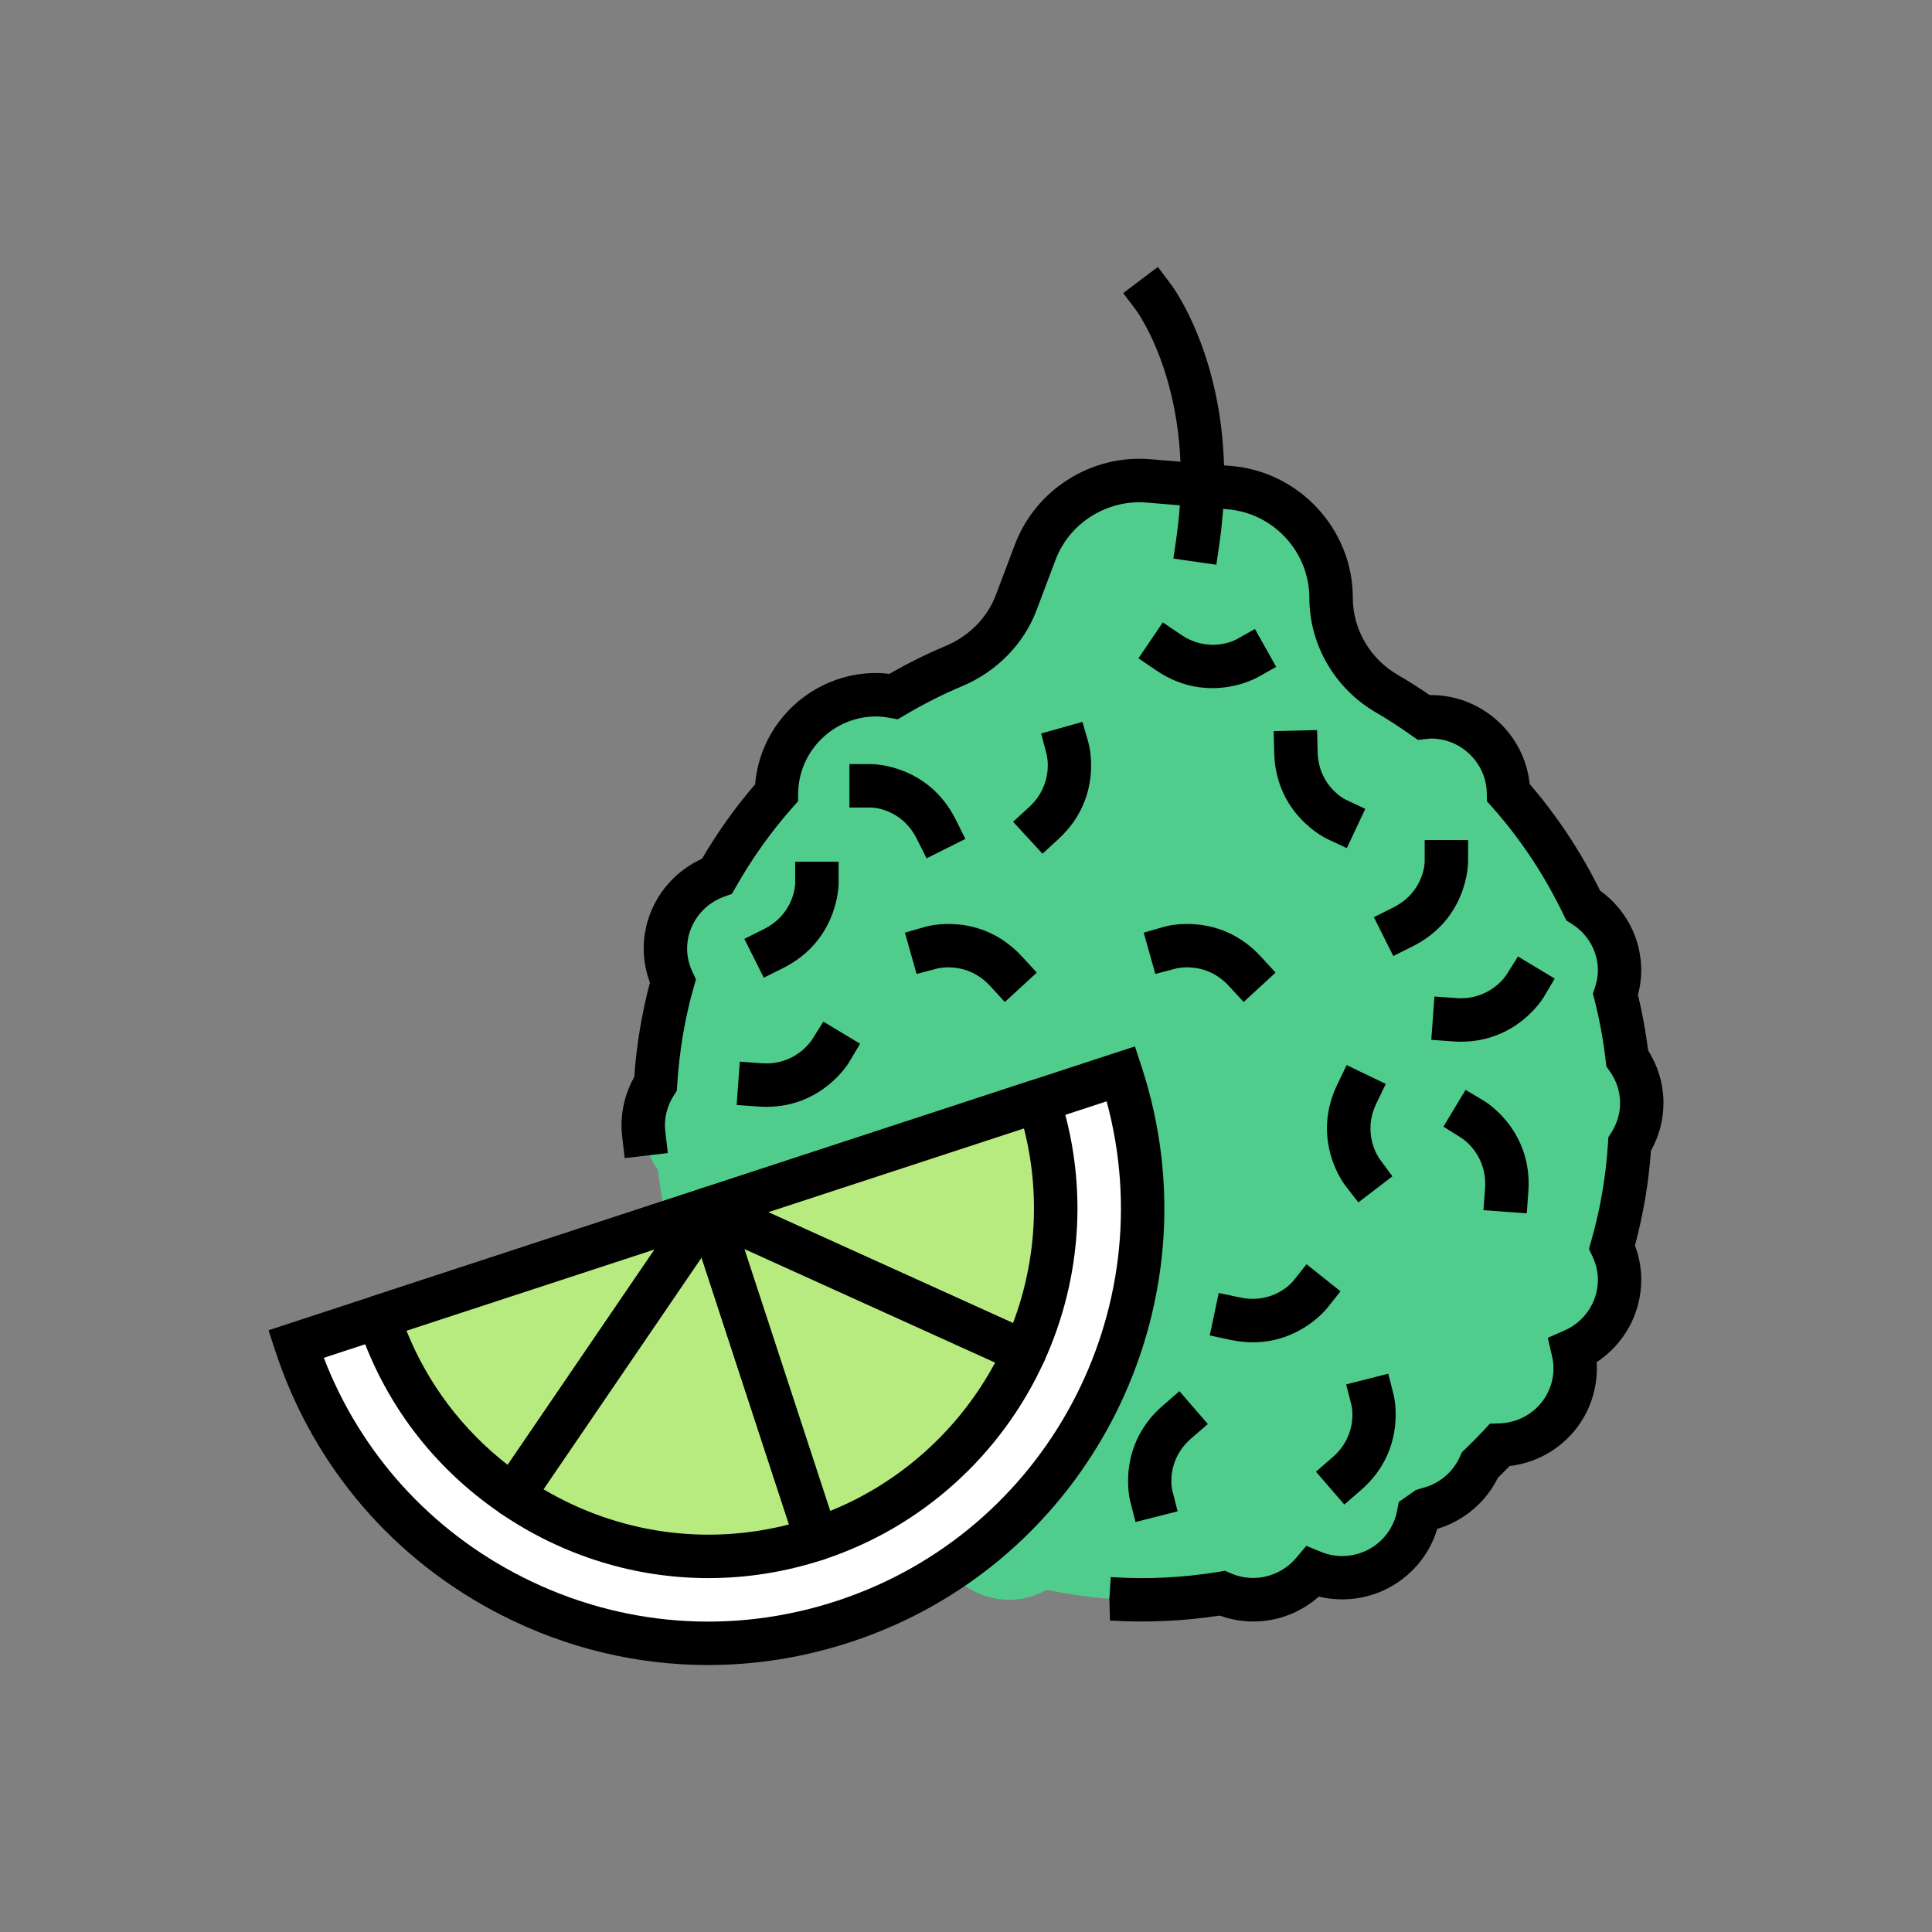 <svg xmlns="http://www.w3.org/2000/svg"  viewBox="0 0 100 100" width="100px" height="100px"><rect x="0" y="0" width="100" height="100" fill="#808080" stroke="none"/><path fill="#50cc8d" d="M84.351,59.223c0.392-0.617,0.626-1.342,0.626-2.126c0-0.865-0.282-1.66-0.751-2.314 c-0.13-1.13-0.334-2.236-0.61-3.315c0.126-0.389,0.213-0.796,0.213-1.227c0-1.426-0.756-2.67-1.886-3.378 c-1.018-2.122-2.316-4.084-3.863-5.827c-0.035-2.179-1.815-3.936-4.013-3.936c-0.127,0-0.247,0.026-0.371,0.037 c-0.616-0.433-1.245-0.85-1.9-1.228c-1.783-1.028-2.898-2.904-2.898-4.955v-0.024c0-2.971-2.29-5.447-5.266-5.693l-4.192-0.348 c-2.559-0.212-4.948,1.291-5.852,3.682l-0.992,2.624c-0.568,1.501-1.756,2.666-3.243,3.288c-1.074,0.449-2.104,0.978-3.097,1.564 c-0.294-0.052-0.594-0.091-0.903-0.091c-2.833,0-5.128,2.269-5.162,5.08c-1.171,1.319-2.199,2.764-3.074,4.308 c-1.555,0.552-2.675,2.016-2.675,3.753c0,0.605,0.145,1.173,0.387,1.686c-0.486,1.701-0.783,3.48-0.897,5.308 c-0.399,0.621-0.638,1.355-0.638,2.147c0,0.868,0.285,1.667,0.758,2.322c0.273,2.34,0.876,4.587,1.763,6.697 c-0.135,0.4-0.224,0.82-0.224,1.265c0,1.918,1.36,3.518,3.172,3.906c0.783,1.065,1.638,2.073,2.576,3.004 c0.03,2.183,1.813,3.945,4.014,3.945c0.317,0,0.622-0.046,0.917-0.114c0.758,0.451,1.54,0.866,2.345,1.238 c0.642,1.358,2.02,2.304,3.628,2.304c0.704,0,1.357-0.196,1.933-0.513c1.095,0.219,2.205,0.393,3.345,0.463 c1.967,0.121,3.887,0.012,5.742-0.291c0.495,0.216,1.039,0.341,1.614,0.341c1.238,0,2.331-0.569,3.069-1.445 c0.471,0.193,0.984,0.302,1.525,0.302c1.965,0,3.595-1.405,3.945-3.259c0.131-0.09,0.26-0.183,0.389-0.275 c1.259-0.283,2.295-1.15,2.798-2.304c0.349-0.333,0.687-0.677,1.016-1.029c2.169-0.058,3.912-1.817,3.912-3.988 c0-0.314-0.045-0.616-0.114-0.91c1.419-0.618,2.411-2.022,2.411-3.661c0-0.607-0.146-1.177-0.39-1.692 C83.926,62.838,84.239,61.057,84.351,59.223z"/><path d="M64.878,83.929c-0.596,0-1.18-0.103-1.744-0.306c-1.883,0.284-3.772,0.374-5.682,0.255l-0.031-1.128l0.072-1.121 l0.103,0.007c1.834,0.116,3.67,0.019,5.487-0.278l0.327-0.054l0.304,0.133c1.17,0.511,2.551,0.179,3.374-0.798l0.528-0.626 l0.757,0.31c0.354,0.145,0.724,0.218,1.1,0.218c1.39,0,2.585-0.986,2.84-2.343l0.087-0.458l0.879-0.613l0.281-0.092 c0.897-0.202,1.65-0.821,2.015-1.658l0.091-0.208l0.164-0.157c0.334-0.317,0.656-0.646,0.971-0.982l0.32-0.343l0.47-0.013 c1.58-0.043,2.818-1.301,2.818-2.865c0-0.198-0.027-0.412-0.084-0.653l-0.213-0.912l0.859-0.375 c1.054-0.459,1.736-1.492,1.736-2.631c0-0.408-0.095-0.816-0.283-1.213l-0.18-0.382l0.116-0.406 c0.473-1.656,0.766-3.365,0.871-5.082l0.018-0.289l0.155-0.244c0.295-0.467,0.452-0.994,0.452-1.525 c0-0.592-0.187-1.165-0.541-1.66l-0.169-0.236l-0.034-0.29c-0.123-1.07-0.319-2.135-0.581-3.165l-0.081-0.315l0.1-0.31 c0.108-0.331,0.158-0.61,0.158-0.879c0-0.986-0.508-1.892-1.359-2.426l-0.275-0.173L80.93,47.35 c-0.977-2.036-2.218-3.909-3.69-5.567l-0.277-0.311l-0.007-0.416c-0.025-1.56-1.321-2.83-2.89-2.83l-0.679,0.07l-0.338-0.238 c-0.684-0.48-1.261-0.853-1.816-1.173c-2.133-1.231-3.46-3.503-3.46-5.928c0-2.392-1.86-4.401-4.234-4.597l-4.193-0.348 c-2.057-0.165-3.99,1.061-4.709,2.96l-0.991,2.624c-0.66,1.745-2.067,3.176-3.86,3.926c-0.974,0.407-1.969,0.91-2.959,1.495 l-0.357,0.212l-0.41-0.072c-0.287-0.051-0.505-0.074-0.708-0.074c-2.2,0-4.012,1.781-4.039,3.97l-0.005,0.419l-0.278,0.313 c-1.109,1.249-2.097,2.633-2.937,4.116l-0.207,0.365l-0.394,0.14c-1.153,0.409-1.927,1.492-1.927,2.694 c0,0.407,0.094,0.813,0.279,1.208l0.179,0.382l-0.116,0.405c-0.458,1.605-0.746,3.312-0.856,5.069l-0.018,0.292L34.877,56.7 c-0.301,0.467-0.46,1-0.46,1.539c0,0.111,0.007,0.221,0.019,0.328l0.13,1.116l-2.232,0.261l-0.13-1.116 c-0.023-0.193-0.035-0.39-0.035-0.589c0-0.871,0.227-1.727,0.659-2.494c0.122-1.683,0.395-3.323,0.813-4.885 c-0.215-0.573-0.323-1.164-0.323-1.762c0-2.006,1.196-3.823,3.017-4.648c0.805-1.375,1.729-2.669,2.752-3.857 c0.261-3.213,2.986-5.759,6.265-5.759c0.216,0,0.438,0.014,0.68,0.044c0.964-0.551,1.933-1.032,2.888-1.431 c1.243-0.52,2.175-1.461,2.624-2.648l0.992-2.625c1.07-2.825,3.941-4.66,6.995-4.405l4.193,0.348 c3.531,0.293,6.296,3.285,6.296,6.813c0,1.649,0.895,3.175,2.335,4.006c0.517,0.298,1.045,0.633,1.64,1.041 c2.68-0.036,4.916,2.006,5.181,4.607c1.433,1.664,2.657,3.517,3.644,5.515c1.34,0.965,2.131,2.489,2.131,4.14 c0,0.406-0.056,0.817-0.172,1.251c0.229,0.945,0.406,1.913,0.529,2.887c0.519,0.82,0.792,1.753,0.792,2.717 c0,0.859-0.223,1.706-0.647,2.468c-0.119,1.654-0.397,3.301-0.828,4.904c0.217,0.575,0.326,1.168,0.326,1.769 c0,1.736-0.882,3.332-2.307,4.27c0.007,0.101,0.01,0.201,0.01,0.301c0,2.627-1.948,4.771-4.518,5.076 c-0.198,0.205-0.398,0.407-0.603,0.605c-0.63,1.276-1.774,2.239-3.14,2.647c-0.644,2.144-2.634,3.65-4.921,3.65 c-0.409,0-0.814-0.048-1.21-0.145C67.327,83.467,66.13,83.929,64.878,83.929z"/><path d="M62.959,29.232l-2.224-0.32l0.16-1.111c1.069-7.45-2.051-11.691-2.082-11.733l-0.677-0.898l1.795-1.352l0.676,0.897 c0.152,0.202,3.713,5.04,2.512,13.405L62.959,29.232z"/><path fill="#fff" d="M58.025,55.579c3.864,11.794-2.564,24.487-14.358,28.35c-11.794,3.864-24.487-2.564-28.351-14.358 L58.025,55.579z"/><path d="M36.647,86.182c-3.654,0-7.283-0.858-10.636-2.557c-5.623-2.847-9.8-7.714-11.762-13.703l-0.35-1.069l44.845-14.692 l0.349,1.068c4.05,12.364-2.713,25.718-15.076,29.768C41.601,85.789,39.117,86.182,36.647,86.182z M16.761,70.28 c1.902,4.933,5.513,8.934,10.264,11.34c5.088,2.576,10.874,3.018,16.292,1.242c10.828-3.548,16.908-14.982,13.962-25.857 L16.761,70.28z"/><path fill="#b7eb7f" d="M19.587,68.172c1.284,3.922,3.799,7.085,6.965,9.241l10.118-14.837L19.587,68.172z"/><path d="M26.552,78.536c-0.218,0-0.438-0.063-0.631-0.195c-3.523-2.399-6.082-5.795-7.4-9.819 c-0.193-0.59,0.128-1.224,0.718-1.418l17.083-5.597c0.458-0.15,0.959,0.007,1.248,0.393c0.289,0.385,0.301,0.91,0.03,1.308 L27.481,78.046C27.264,78.365,26.911,78.536,26.552,78.536z M21.04,68.879c1.103,2.744,2.891,5.114,5.237,6.944l7.604-11.151 L21.04,68.879z"/><path fill="#b7eb7f" d="M36.671,62.576l16.357,7.41c1.792-3.954,2.185-8.556,0.727-13.006L36.671,62.576z"/><path d="M53.028,71.109c-0.156,0-0.313-0.032-0.463-0.1l-16.357-7.41c-0.422-0.191-0.684-0.622-0.658-1.085 c0.025-0.463,0.332-0.862,0.772-1.007l17.084-5.597c0.285-0.092,0.592-0.069,0.857,0.065c0.266,0.135,0.467,0.37,0.56,0.653 c1.487,4.537,1.213,9.445-0.771,13.82C53.863,70.863,53.455,71.109,53.028,71.109z M39.765,62.744l12.669,5.739 c1.219-3.237,1.416-6.744,0.566-10.075L39.765,62.744z"/><path fill="#b7eb7f" d="M26.553,77.413c4.452,3.032,10.201,4.053,15.715,2.246l-5.597-17.083L26.553,77.413z"/><path d="M36.666,81.683c-3.777,0-7.504-1.135-10.745-3.341c-0.246-0.168-0.416-0.427-0.471-0.72 c-0.056-0.293,0.008-0.596,0.176-0.842l10.118-14.837c0.241-0.353,0.656-0.54,1.086-0.48c0.424,0.061,0.776,0.356,0.91,0.763 l5.597,17.083c0.193,0.59-0.128,1.224-0.718,1.417C40.663,81.367,38.657,81.683,36.666,81.683z M28.135,77.087 c3.861,2.279,8.384,2.926,12.704,1.819l-4.525-13.812L28.135,77.087z"/><path fill="#b7eb7f" d="M42.268,79.659c4.985-1.633,8.753-5.246,10.76-9.674l-16.357-7.41L42.268,79.659z"/><path d="M42.268,80.783c-0.473,0-0.912-0.301-1.068-0.774l-5.597-17.083c-0.139-0.424-0.014-0.889,0.317-1.187 c0.332-0.297,0.807-0.369,1.214-0.187l16.357,7.41c0.271,0.123,0.482,0.349,0.588,0.628c0.104,0.279,0.095,0.588-0.029,0.86 c-2.21,4.876-6.378,8.622-11.434,10.277C42.502,80.765,42.383,80.783,42.268,80.783z M38.534,64.653l4.44,13.552 c3.637-1.471,6.667-4.198,8.533-7.676L38.534,64.653z"/><path d="M72.116,49.483l-1.005-2.01l1.005-0.502c1.608-0.804,1.626-2.351,1.626-2.366v-1.123h2.247v1.123 c0,0.121-0.032,2.958-2.868,4.376L72.116,49.483z"/><path d="M39.533,50.606l-1.005-2.01l1.005-0.503c1.607-0.803,1.626-2.35,1.626-2.365v-1.124h2.247v1.124 c0,0.12-0.033,2.958-2.868,4.376L39.533,50.606z"/><path d="M47.959,44.427l-0.503-1.005c-0.804-1.608-2.35-1.626-2.366-1.626h-1.124v-2.247h1.124c0.12,0,2.958,0.032,4.376,2.868 l0.503,1.005L47.959,44.427z"/><path d="M39.67,57.289c-0.136,0-0.277-0.005-0.42-0.015l-1.121-0.081l0.163-2.242l1.121,0.082c1.743,0.13,2.578-1.159,2.613-1.213 l0.59-0.941l1.902,1.145l-0.568,0.954C43.893,55.077,42.543,57.289,39.67,57.289z"/><g><path d="M75.624,53.918c-0.136,0-0.277-0.005-0.42-0.015l-1.121-0.082l0.164-2.241l1.12,0.081 c1.745,0.128,2.579-1.158,2.613-1.213l0.59-0.941l1.902,1.146l-0.567,0.954C79.847,51.706,78.497,53.918,75.624,53.918z"/></g><g><path d="M79.026,62.802l-2.242-0.163l0.081-1.121c0.128-1.751-1.158-2.578-1.213-2.613l-0.941-0.59l1.146-1.903l0.954,0.568 c0.103,0.06,2.526,1.539,2.296,4.701L79.026,62.802z"/></g><g><path d="M58.774,78.779l-0.277-1.089c-0.03-0.117-0.698-2.874,1.701-4.947l0.85-0.735l1.47,1.7l-0.85,0.735 c-1.359,1.175-0.996,2.679-0.992,2.693l0.277,1.089L58.774,78.779z"/></g><g><path d="M69.583,77.874l-1.47-1.7l0.85-0.735c1.358-1.175,0.995-2.678,0.992-2.693l-0.277-1.09l2.178-0.554l0.277,1.089 c0.03,0.117,0.698,2.874-1.701,4.947L69.583,77.874z"/></g><g><path d="M64.853,69.478c-0.356,0-0.735-0.037-1.137-0.122l-1.099-0.233l0.465-2.198l1.1,0.232 c1.753,0.372,2.735-0.827,2.744-0.839l0.7-0.88l1.759,1.399l-0.7,0.88C68.619,67.799,67.253,69.478,64.853,69.478z"/></g><g><path d="M70.307,62.236l-0.68-0.878c-0.074-0.095-1.785-2.359-0.412-5.216l0.487-1.013l2.025,0.974l-0.487,1.012 c-0.761,1.582,0.133,2.825,0.171,2.877l0.659,0.894L70.307,62.236z"/></g><g><path d="M52.011,51.863l-0.76-0.827c-1.188-1.291-2.672-0.922-2.736-0.906l-1.074,0.281l-0.601-2.137l1.066-0.307 c0.116-0.035,2.851-0.785,4.997,1.548l0.761,0.827L52.011,51.863z"/></g><g><path d="M64.37,51.863l-0.761-0.827c-1.188-1.291-2.672-0.922-2.735-0.906L59.8,50.411l-0.601-2.137l1.067-0.307 c0.114-0.035,2.851-0.785,4.997,1.548l0.761,0.827L64.37,51.863z"/></g><g><path d="M62.746,35.618c-0.852,0-1.861-0.215-2.89-0.913l-0.93-0.63l1.261-1.86l0.93,0.63c1.487,1.009,2.846,0.268,2.859,0.261 l0.98-0.549l1.099,1.96l-0.979,0.549C65.012,35.101,64.066,35.618,62.746,35.618z"/></g><g><path d="M53.96,44.189l-1.521-1.654l0.828-0.761c1.292-1.189,0.922-2.672,0.905-2.735l-0.281-1.074l2.137-0.601l0.307,1.066 c0.033,0.116,0.785,2.852-1.548,4.997L53.96,44.189z"/></g><g><path d="M69.711,43.9l-1.017-0.477c-0.109-0.051-2.664-1.287-2.741-4.457l-0.027-1.123l2.246-0.054l0.028,1.123 c0.044,1.796,1.437,2.471,1.451,2.477l1.016,0.478L69.711,43.9z"/></g></svg>